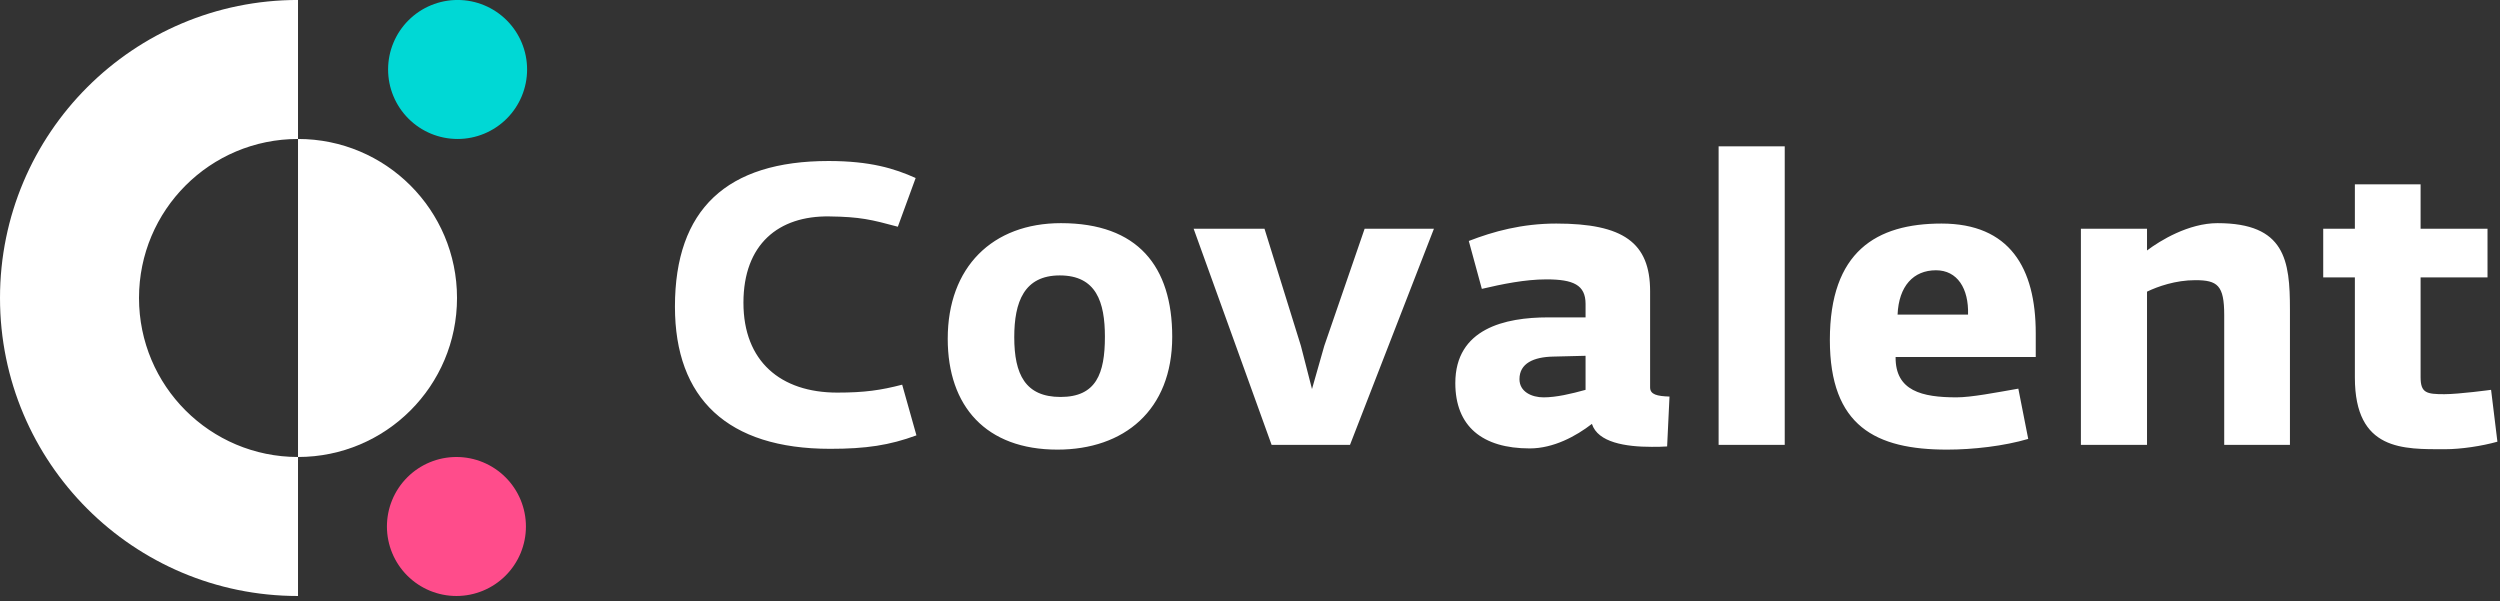 <svg width="341" height="82" viewBox="0 0 341 82" fill="none" xmlns="http://www.w3.org/2000/svg">
<rect x="0" y="0" width="341" height="82" fill="#333333" stroke="none"/>
<g clip-path="url(#clip0)">
<path d="M92.062 41.833C92.062 28.549 99.136 21.961 113.014 21.961C118.684 21.961 122.032 22.987 124.895 24.283L122.465 30.925C118.846 29.953 117.335 29.575 113.122 29.52C106.21 29.413 101.405 33.3 101.405 41.292C101.405 49.285 106.481 53.551 114.203 53.551C117.928 53.551 120.143 53.227 123.057 52.471L125.002 59.383C121.33 60.733 118.145 61.219 113.231 61.219C99.245 61.219 92.062 54.361 92.062 41.833V41.833ZM150.71 45.937C150.71 41.185 149.523 37.567 144.552 37.567C139.693 37.567 138.344 41.185 138.344 45.992C138.344 51.067 139.856 54.145 144.661 54.145C149.523 54.145 150.709 50.959 150.709 45.937H150.71ZM129.27 46.207C129.27 36.432 135.373 30.438 144.715 30.438C155.191 30.438 159.891 36.325 159.891 45.938C159.891 55.981 153.3 61.328 144.228 61.328C134.509 61.328 129.27 55.441 129.27 46.206V46.207ZM162.81 31.195H172.476L177.444 47.179L178.956 53.065L180.631 47.179L186.137 31.195H195.589L184.14 60.679H173.447L162.81 31.195ZM216.27 53.173V48.53L211.845 48.639C209.197 48.692 207.255 49.556 207.255 51.716C207.255 53.444 208.928 54.2 210.548 54.2C212.276 54.2 214.328 53.713 216.271 53.174L216.27 53.173ZM198.505 52.255C198.505 44.803 205.311 43.291 211.143 43.291H216.271V41.454C216.271 38.863 214.597 38.107 210.927 38.107C208.009 38.107 204.877 38.755 202.123 39.402L200.343 32.868C203.691 31.573 207.579 30.493 212.276 30.493C221.403 30.493 225.075 33.085 225.075 39.727V52.849C225.075 53.821 226.047 54.037 227.72 54.091L227.396 60.895C226.695 60.949 225.991 60.949 225.289 60.949C221.727 60.949 217.947 60.355 217.137 57.817C214.977 59.492 211.899 61.165 208.657 61.165C202.179 61.165 198.505 58.141 198.505 52.255V52.255ZM234.419 19.962H243.437V60.68H234.419V19.962ZM268.441 42.913C268.549 39.349 266.983 36.865 264.067 36.865C260.989 36.865 258.992 39.025 258.829 42.913H268.441ZM249.593 46.368C249.593 34.327 255.913 30.493 264.823 30.493C274.111 30.493 277.676 36.541 277.676 45.451V48.691H258.56C258.507 53.335 262.177 54.199 266.873 54.199C268.873 54.199 272.221 53.551 275.3 53.011L276.65 59.868C273.356 60.841 269.144 61.328 265.58 61.328C255.86 61.328 249.593 58.141 249.593 46.368V46.368ZM283.835 31.195H292.853V34.165C294.636 32.815 298.524 30.438 302.467 30.438C311.7 30.438 312.348 35.514 312.348 42.211V60.68H303.383V42.967C303.383 38.917 302.467 38.215 299.44 38.215C296.741 38.215 294.312 39.079 292.853 39.781V60.679H283.835V31.195V31.195ZM321.205 51.499V37.837H316.887V31.195H321.205V25.146H330.169V31.195H339.297V37.837H330.169V51.445C330.169 53.605 330.98 53.767 333.411 53.767C335.408 53.767 339.783 53.173 339.783 53.173L340.647 60.247C338.54 60.841 335.679 61.273 333.519 61.273C327.848 61.273 321.205 61.543 321.205 51.499V51.499ZM40.648 18.956V-0.004C18.188 -0.004 0 18.185 0 40.644C0 63.104 18.189 81.294 40.648 81.294V62.334C28.66 62.334 18.96 52.633 18.96 40.644C18.96 28.657 28.66 18.956 40.648 18.956" fill="white"/>
<path d="M62.416 18.956C61.171 18.956 59.938 18.711 58.788 18.235C57.638 17.758 56.593 17.06 55.713 16.18C54.832 15.299 54.134 14.254 53.658 13.104C53.181 11.954 52.936 10.721 52.936 9.476C52.936 8.231 53.181 6.998 53.658 5.848C54.134 4.698 54.832 3.653 55.713 2.773C56.593 1.892 57.638 1.194 58.788 0.718C59.938 0.241 61.171 -0.004 62.416 -0.004C64.93 -0.004 67.342 0.995 69.119 2.773C70.897 4.551 71.896 6.962 71.896 9.476C71.896 11.99 70.897 14.402 69.119 16.18C67.342 17.957 64.93 18.956 62.416 18.956" fill="#00D8D5"/>
<path d="M62.257 81.293C59.743 81.293 57.332 80.294 55.554 78.516C53.776 76.739 52.777 74.327 52.777 71.813C52.777 69.299 53.776 66.888 55.554 65.11C57.332 63.332 59.743 62.333 62.257 62.333C64.771 62.333 67.183 63.332 68.96 65.11C70.738 66.888 71.737 69.299 71.737 71.813C71.737 74.327 70.738 76.739 68.96 78.516C67.183 80.294 64.771 81.293 62.257 81.293" fill="#FF4C8B"/>
<path d="M62.337 40.644C62.337 52.633 52.637 62.334 40.648 62.334V18.955C52.636 18.955 62.337 28.655 62.337 40.643" fill="white"/>
</g>
<defs>
<clipPath id="clip0">
<rect width="340.64" height="81.293" fill="white"/>
</clipPath>
</defs>
</svg>
